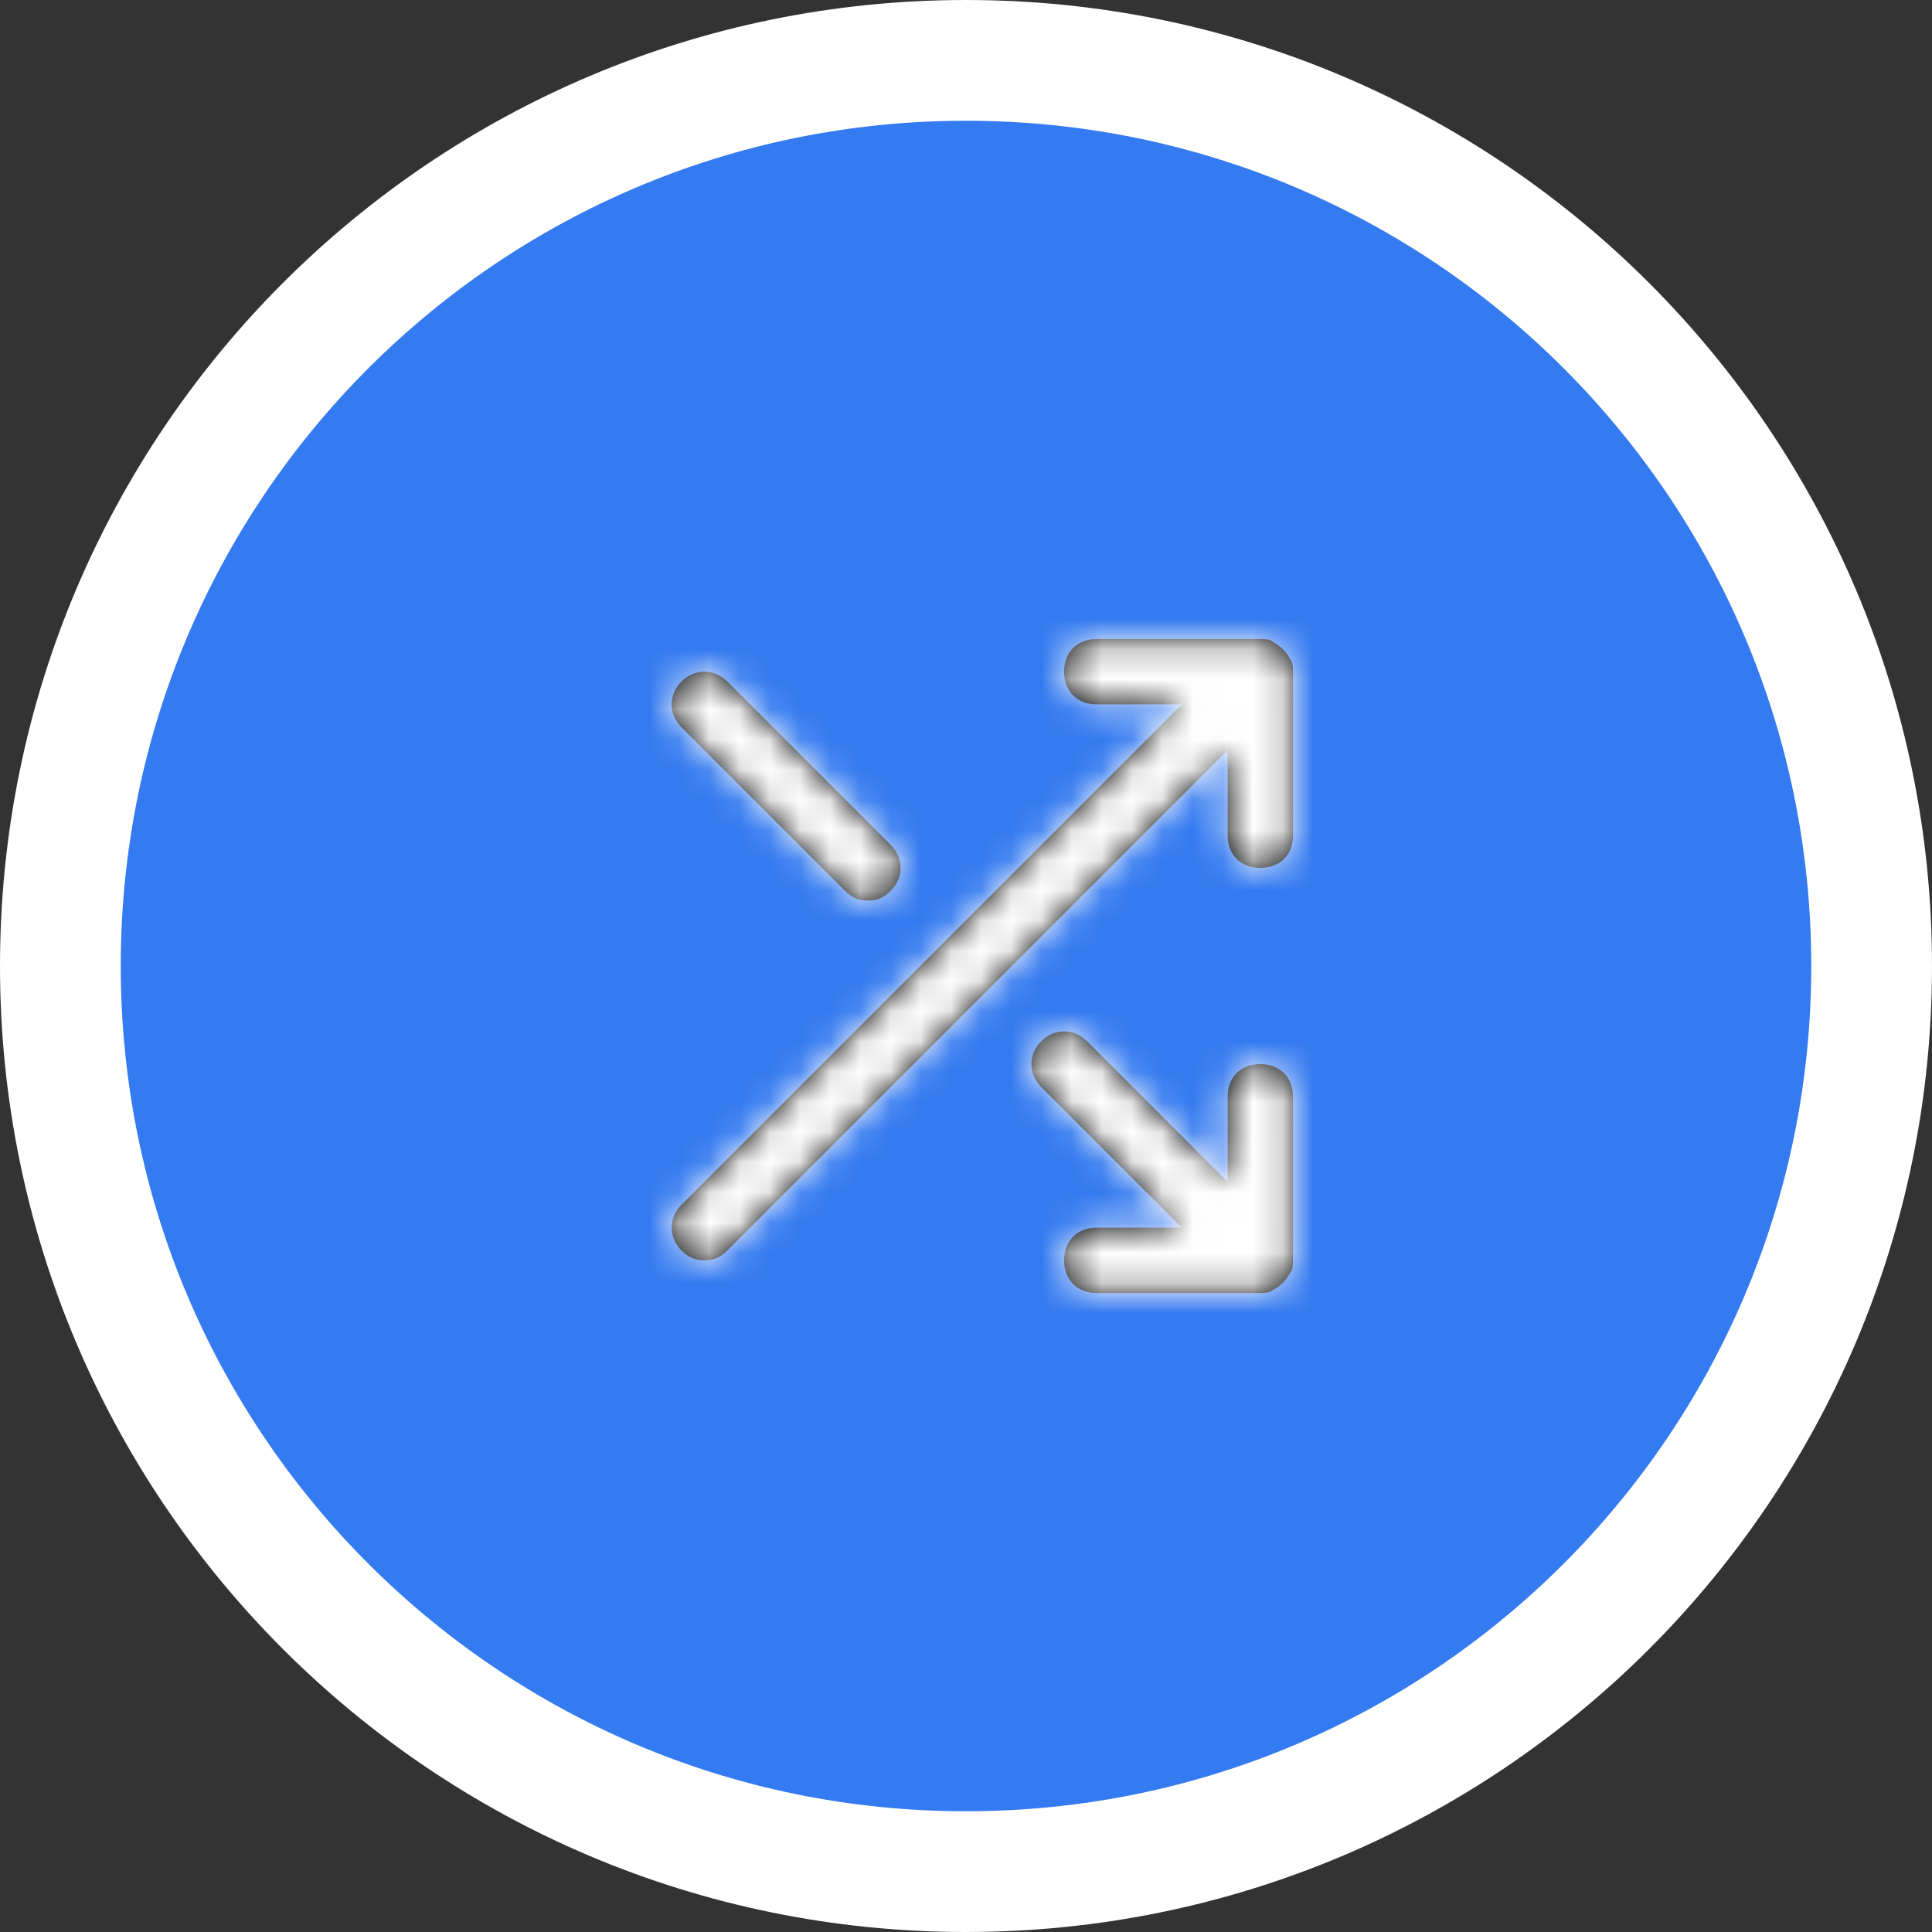 <svg width="64" height="64" viewBox="0 0 64 64" fill="none" xmlns="http://www.w3.org/2000/svg">
<rect x="0" y="0" width="64" height="64" fill="#333333" stroke="none"/>
<path fill-rule="evenodd" clip-rule="evenodd" d="M32 62C48.569 62 62 48.569 62 32C62 15.431 48.569 2 32 2C15.431 2 2 15.431 2 32C2 48.569 15.431 62 32 62Z" fill="#347AF0" stroke="white" stroke-width="4"/>
<path fill-rule="evenodd" clip-rule="evenodd" d="M42.833 22.25V27.667C42.833 28.317 42.4 28.75 41.75 28.75C41.1 28.75 40.667 28.317 40.667 27.667V24.85L24.092 41.425C23.875 41.642 23.658 41.75 23.333 41.75C23.008 41.75 22.792 41.642 22.575 41.425C22.142 40.992 22.142 40.342 22.575 39.908L39.15 23.333H36.333C35.683 23.333 35.25 22.9 35.25 22.25C35.25 21.6 35.683 21.167 36.333 21.167H41.75C41.858 21.167 42.075 21.167 42.183 21.275C42.4 21.383 42.617 21.6 42.725 21.817C42.833 21.925 42.833 22.142 42.833 22.25ZM41.75 35.25C41.1 35.25 40.667 35.683 40.667 36.333V39.15L36.008 34.492C35.575 34.058 34.925 34.058 34.492 34.492C34.058 34.925 34.058 35.575 34.492 36.008L39.15 40.667H36.333C35.683 40.667 35.25 41.1 35.25 41.75C35.25 42.4 35.683 42.833 36.333 42.833H41.75C41.858 42.833 42.075 42.833 42.183 42.725C42.4 42.617 42.617 42.4 42.725 42.183C42.833 42.075 42.833 41.858 42.833 41.75V36.333C42.833 35.683 42.4 35.25 41.75 35.25ZM28.75 29.833C28.425 29.833 28.208 29.725 27.992 29.508L22.575 24.092C22.142 23.658 22.142 23.008 22.575 22.575C23.008 22.142 23.658 22.142 24.092 22.575L29.508 27.992C29.942 28.425 29.942 29.075 29.508 29.508C29.292 29.725 29.075 29.833 28.75 29.833Z" fill="black"/>
<mask id="mask0_0_10624" style="mask-type:luminance" maskUnits="userSpaceOnUse" x="22" y="21" width="21" height="22">
<path fill-rule="evenodd" clip-rule="evenodd" d="M42.833 22.25V27.667C42.833 28.317 42.4 28.75 41.75 28.75C41.1 28.75 40.667 28.317 40.667 27.667V24.85L24.092 41.425C23.875 41.642 23.658 41.75 23.333 41.75C23.008 41.75 22.792 41.642 22.575 41.425C22.142 40.992 22.142 40.342 22.575 39.908L39.15 23.333H36.333C35.683 23.333 35.25 22.9 35.25 22.25C35.25 21.6 35.683 21.167 36.333 21.167H41.75C41.858 21.167 42.075 21.167 42.183 21.275C42.4 21.383 42.617 21.6 42.725 21.817C42.833 21.925 42.833 22.142 42.833 22.25ZM41.75 35.25C41.1 35.25 40.667 35.683 40.667 36.333V39.15L36.008 34.492C35.575 34.058 34.925 34.058 34.492 34.492C34.058 34.925 34.058 35.575 34.492 36.008L39.15 40.667H36.333C35.683 40.667 35.25 41.1 35.25 41.75C35.25 42.4 35.683 42.833 36.333 42.833H41.75C41.858 42.833 42.075 42.833 42.183 42.725C42.4 42.617 42.617 42.4 42.725 42.183C42.833 42.075 42.833 41.858 42.833 41.75V36.333C42.833 35.683 42.4 35.25 41.75 35.25ZM28.75 29.833C28.425 29.833 28.208 29.725 27.992 29.508L22.575 24.092C22.142 23.658 22.142 23.008 22.575 22.575C23.008 22.142 23.658 22.142 24.092 22.575L29.508 27.992C29.942 28.425 29.942 29.075 29.508 29.508C29.292 29.725 29.075 29.833 28.75 29.833Z" fill="white"/>
</mask>
<g mask="url(#mask0_0_10624)">
<rect x="19" y="19" width="26" height="26" fill="white"/>
</g>
</svg>
